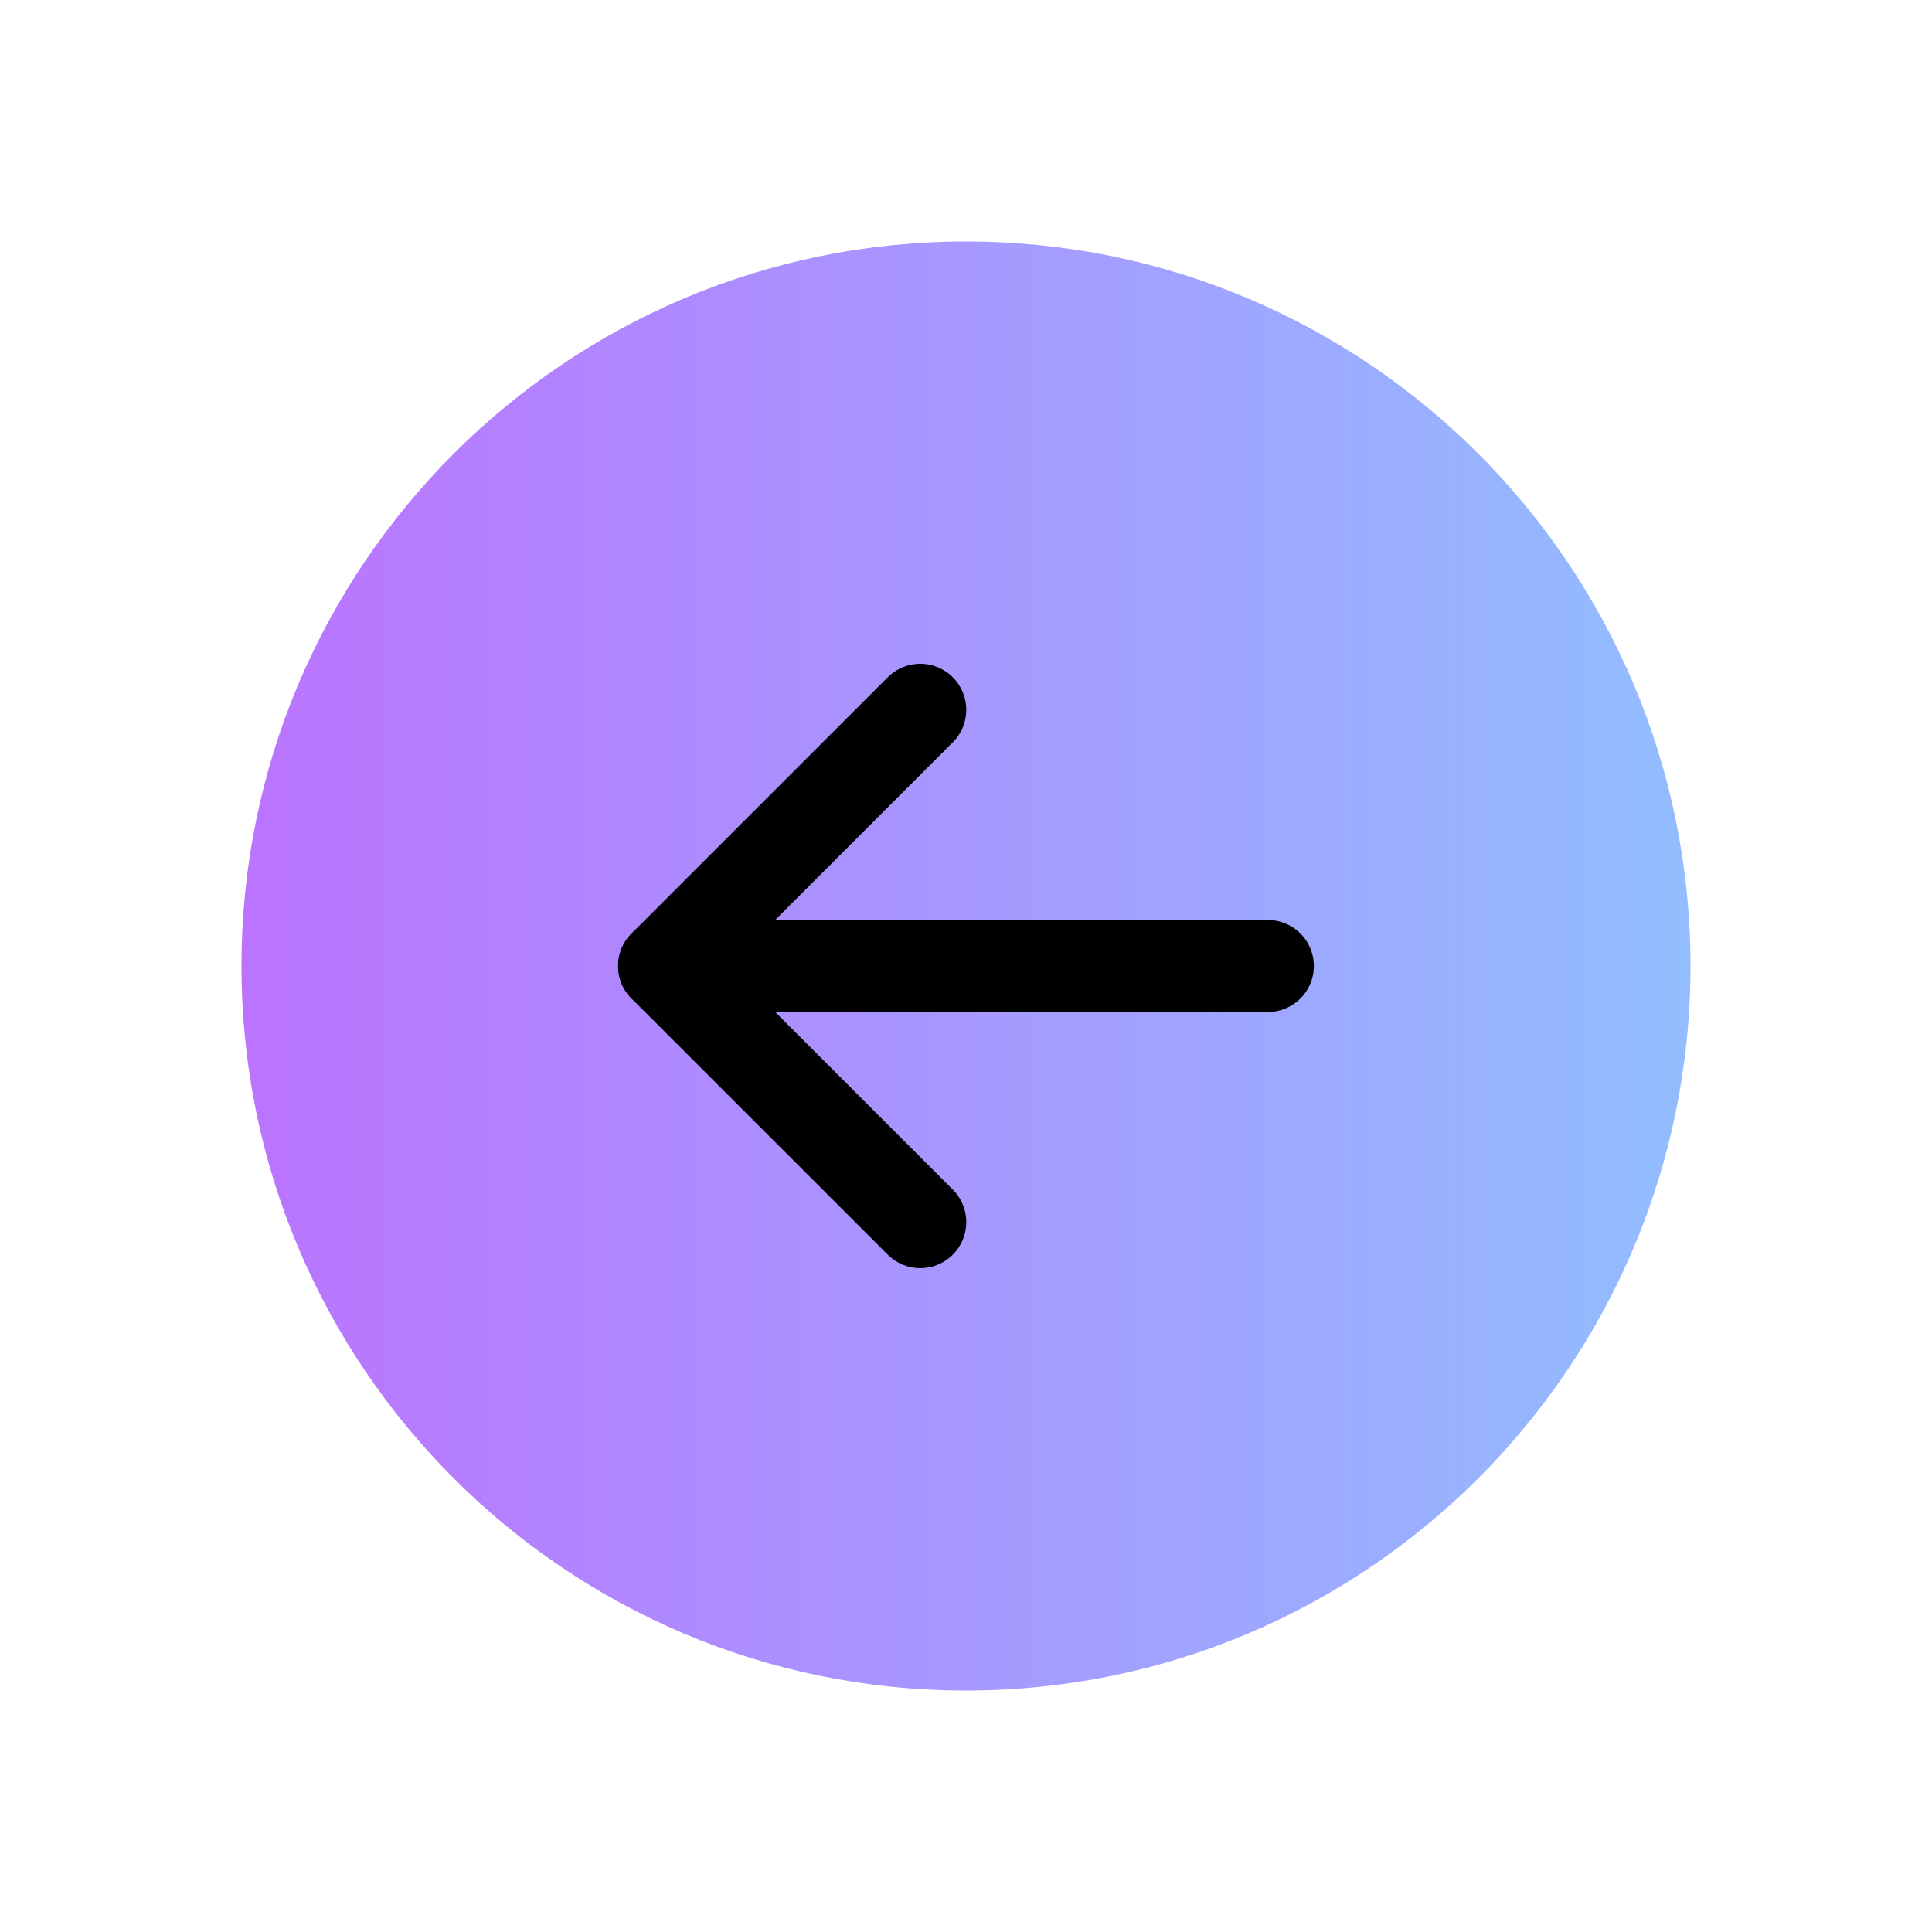 <svg width="42" height="42" viewBox="0 0 42 42" fill="none" xmlns="http://www.w3.org/2000/svg">
<path d="M21 5.25C12.302 5.25 5.25 12.302 5.25 21C5.25 29.698 12.302 36.75 21 36.75C29.698 36.75 36.75 29.698 36.75 21C36.75 12.302 29.698 5.25 21 5.25Z" fill="url(#paint0_linear_5251_5482)"/>
<path d="M20.006 15.431L14.437 21L20.006 26.568" stroke="black" stroke-width="2" stroke-linecap="round" stroke-linejoin="round"/>
<path d="M27.562 21L14.438 21" stroke="black" stroke-width="2" stroke-linecap="round" stroke-linejoin="round"/>
<defs>
<linearGradient id="paint0_linear_5251_5482" x1="36.75" y1="5.25" x2="-6.356" y2="5.25" gradientUnits="userSpaceOnUse">
<stop stop-color="#92BDFF"/>
<stop offset="1" stop-color="#CA58FF"/>
</linearGradient>
</defs>
</svg>
